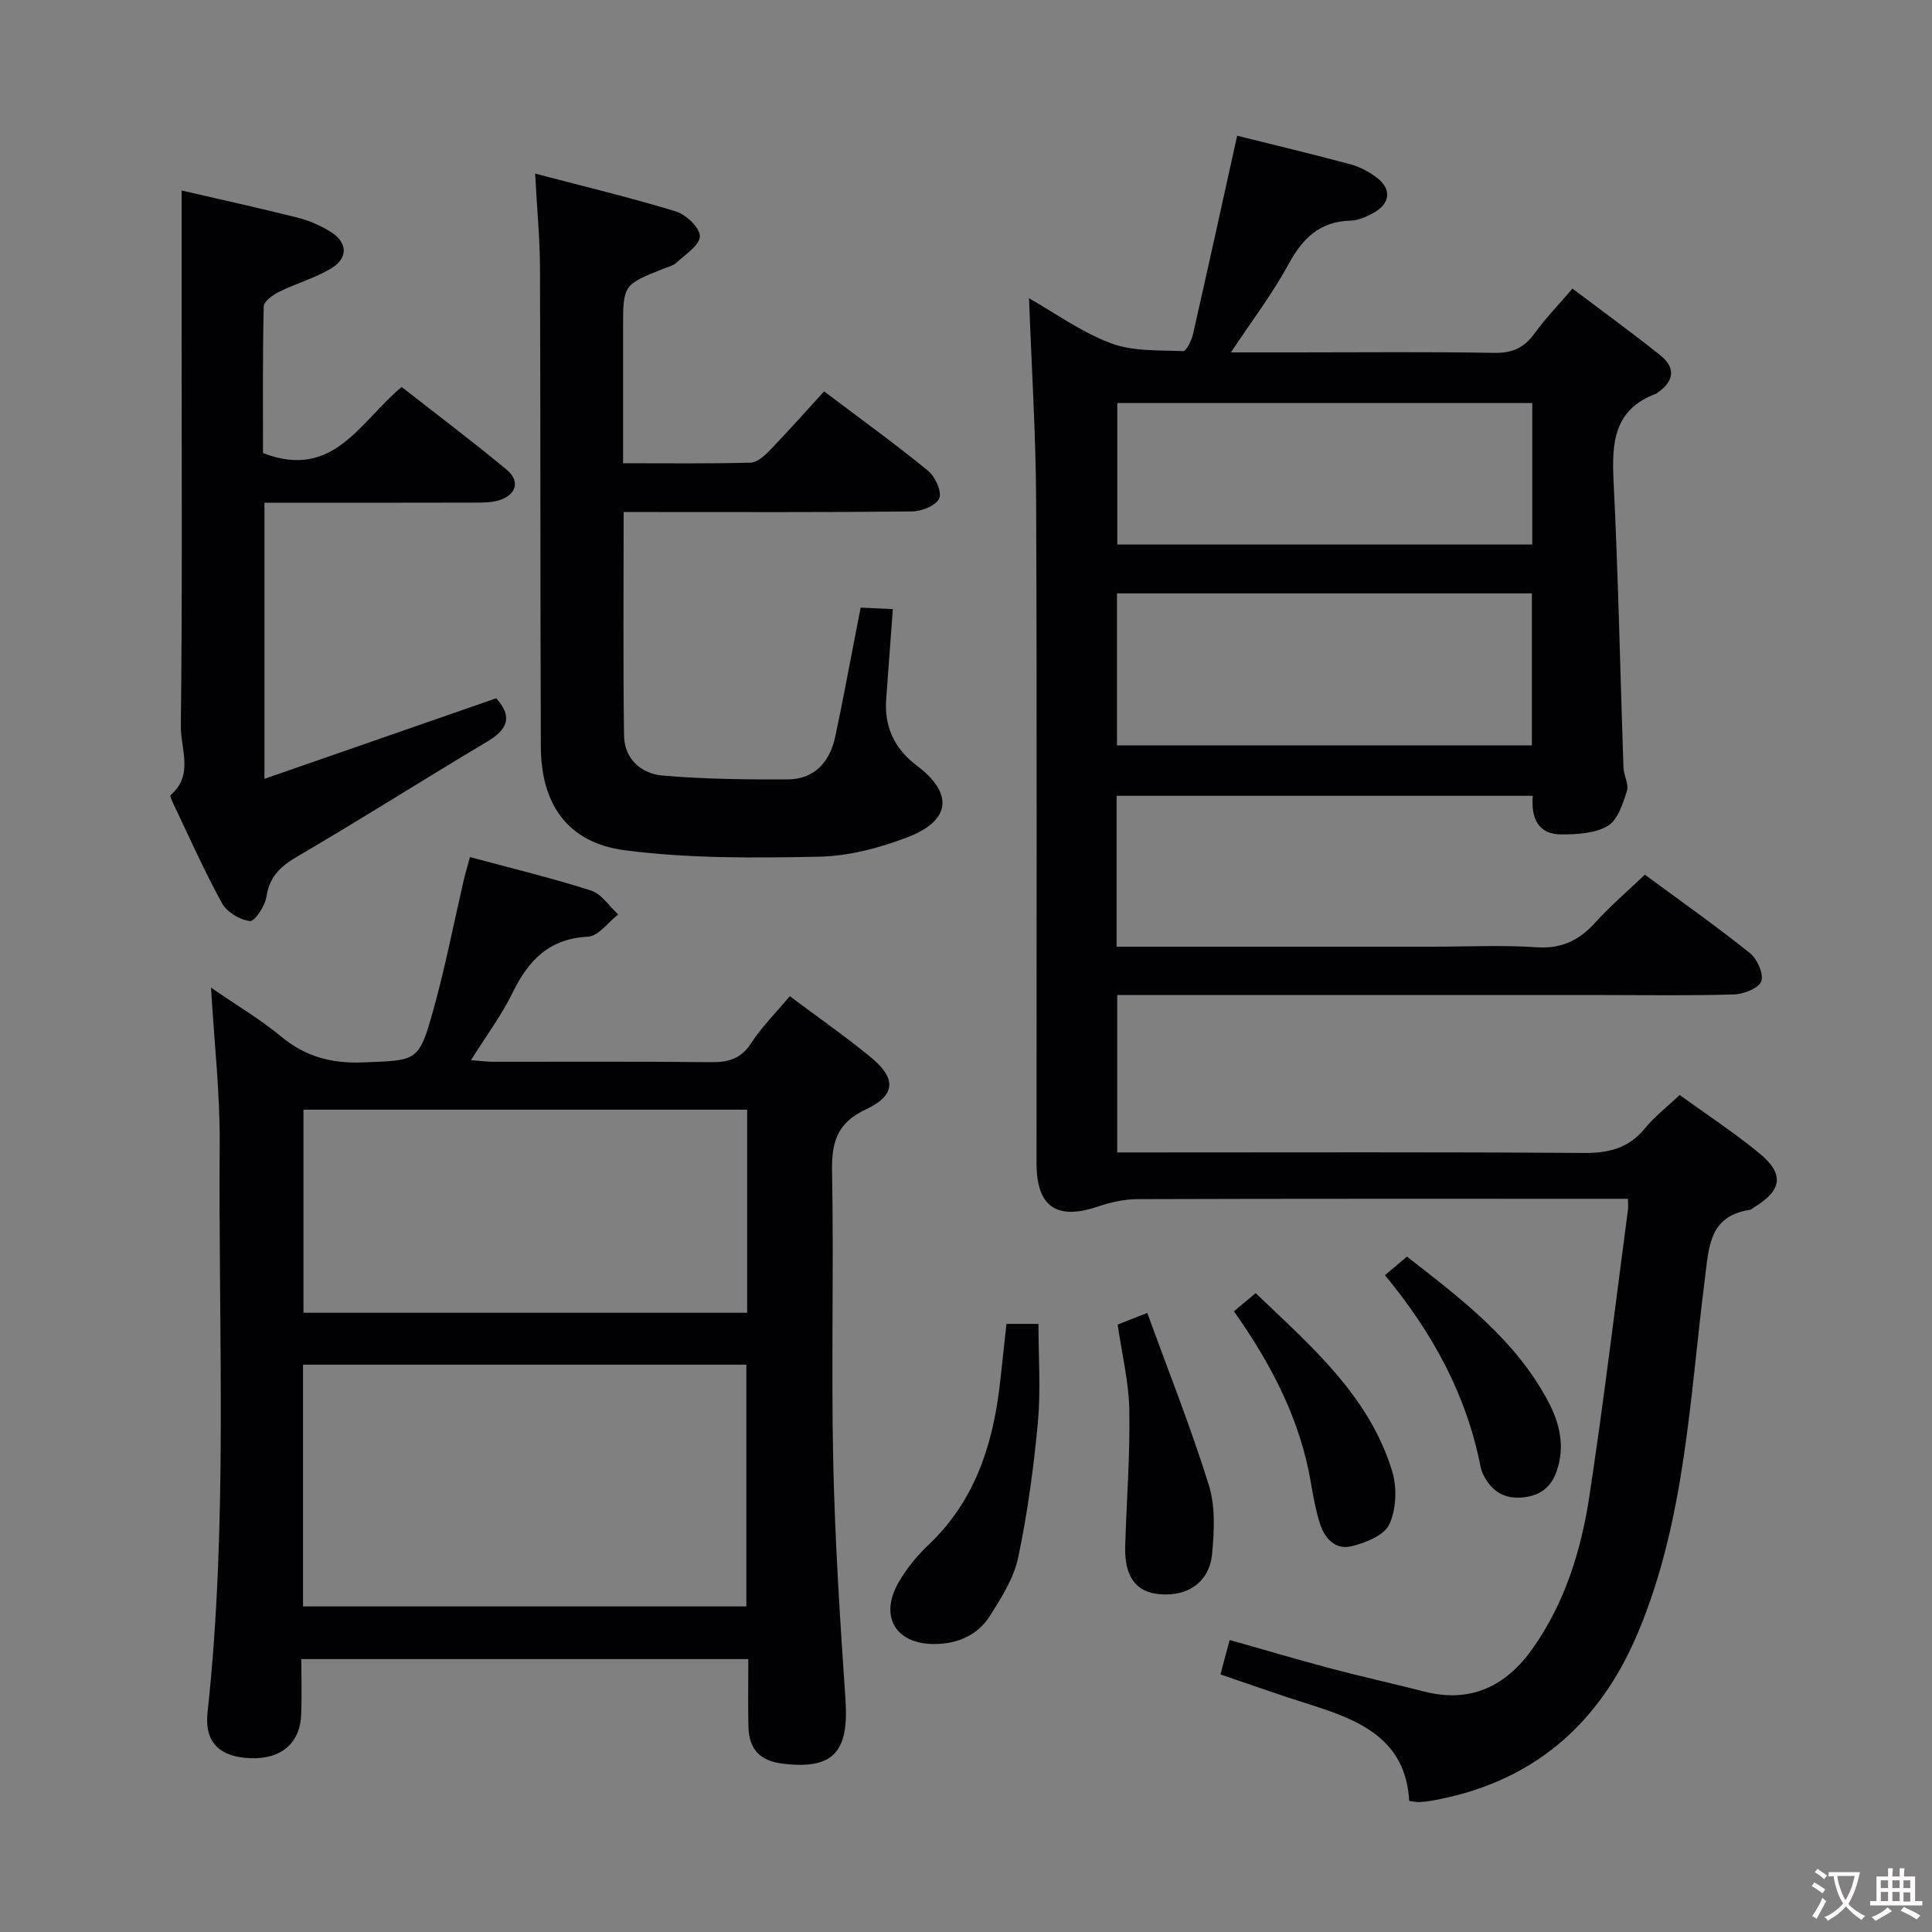 <svg enable-background="new 0 0 400 400" viewBox="0 0 400 400" xmlns="http://www.w3.org/2000/svg"><rect x="0" y="0" width="400" height="400" fill="#808080" stroke="none"/><g fill="#010103"><path d="m231.18 196h65.47c7.17 0 14.36-.36 21.49.12 5.19.35 8.82-1.44 12.16-5.13 3.12-3.44 6.67-6.48 10.25-9.9 7.39 5.45 14.73 10.62 21.73 16.22 1.52 1.21 2.92 4.32 2.38 5.85-.5 1.43-3.63 2.66-5.65 2.72-8.99.29-17.99.13-26.99.13-31.66 0-63.33 0-94.99 0-1.8 0-3.61 0-5.72 0v32.59h6.04c30.16 0 60.33-.11 90.49.11 5.21.04 9.34-.95 12.72-5.09 1.98-2.43 4.53-4.39 7.2-6.91 5.54 4.01 11.23 7.74 16.47 12.04 5.27 4.32 4.75 7.69-1.08 11.22-.28.17-.55.47-.85.51-8.53 1.3-8.5 7.81-9.33 14.37-3.15 24.65-4.02 49.75-13.83 73.14-8.07 19.25-22.08 31.21-42.85 34.85-.82.14-1.65.22-2.48.26-.48.02-.97-.1-2.05-.22-.7-12.9-10.39-16.79-20.77-20.04-6-1.88-11.92-4.01-18.31-6.17.63-2.33 1.2-4.48 1.91-7.13 7.29 2.06 14.11 4.09 20.97 5.91 6.41 1.7 12.89 3.12 19.32 4.77 9.7 2.48 17-1.19 22.47-8.96 6.66-9.44 10.02-20.3 11.72-31.52 2.99-19.7 5.36-39.49 7.98-59.25.08-.6.01-1.22.01-2.29-2.04 0-3.83 0-5.62 0-32 0-63.99-.04-95.99.07-2.73.01-5.56.66-8.16 1.54-8.52 2.88-12.68.04-12.69-8.98-.01-45.66.11-91.32-.08-136.98-.06-13.92-.95-27.83-1.47-42.1 5.26 2.98 10.77 6.98 16.91 9.3 4.57 1.73 9.95 1.43 14.99 1.65.65.03 1.74-2.18 2.04-3.49 3.09-13.57 6.06-27.16 9.15-41.11 7.39 1.84 15.44 3.77 23.43 5.91 1.88.5 3.74 1.49 5.32 2.64 3.3 2.41 3.04 5.48-.58 7.46-1.43.78-3.1 1.53-4.69 1.57-6.39.17-9.94 3.66-12.87 9.06-3.29 6.07-7.53 11.63-11.9 18.22h13.52c13.67 0 27.33-.15 40.99.1 3.77.07 6.21-1.07 8.36-4.04 2.23-3.08 4.91-5.85 7.84-9.27 6.12 4.62 12.25 9.07 18.17 13.79 3.21 2.55 2.92 5.34-.48 7.71-.14.1-.26.23-.41.28-8.7 3.23-9.16 10.1-8.77 18.05.98 19.77 1.37 39.56 2.05 59.35.06 1.64 1.17 3.47.71 4.86-.85 2.62-1.89 5.97-3.94 7.19-2.63 1.57-6.33 1.77-9.57 1.78-4.83.02-6.37-3.31-5.97-8-28.88 0-57.44 0-86.17 0zm85.98-41.68c0-10.81 0-21.16 0-31.47-28.93 0-57.42 0-85.9 0v31.47zm.08-70.88c-28.89 0-57.43 0-85.92 0v29.3h85.92c0-9.88 0-19.59 0-29.3z"/><path d="m97.3 177.45c8.8 2.37 17.03 4.35 25.07 6.93 2.18.7 3.77 3.24 5.62 4.94-2.08 1.61-4.09 4.5-6.24 4.61-8.06.4-12.33 4.86-15.61 11.58-2.31 4.72-5.51 9-8.63 13.98 1.81.14 3.21.33 4.6.34 15 .02 29.99-.08 44.99.08 3.62.04 6.26-.62 8.39-3.9 2.24-3.43 5.21-6.39 8.03-9.76 5.72 4.28 11.31 8.19 16.59 12.49 5.49 4.46 5.45 8-.83 10.94-6.06 2.83-7.13 6.89-7.01 12.98.37 19.99-.19 39.99.24 59.98.36 16.44 1.42 32.88 2.54 49.29.73 10.79-2.52 14.44-12.83 13.24-4.86-.56-7.16-2.93-7.27-7.79-.1-4.49-.02-8.98-.02-13.88-30.78 0-61.32 0-92.54 0 0 3.78.1 7.57-.02 11.35-.2 6.07-4.18 9.44-10.6 9.16-6.24-.27-9.48-3.2-8.8-9.47 4.25-39.19 2.22-78.5 2.51-117.76.08-10.41-1.12-20.83-1.79-32.3 5.39 3.71 10.23 6.57 14.5 10.11 5.04 4.18 10.45 5.63 16.96 5.37 11.29-.45 11.55-.05 14.62-11.05 2.44-8.77 4.17-17.74 6.23-26.62.33-1.44.76-2.84 1.3-4.84zm-34.56 155.14h91.78c0-16.98 0-33.54 0-50.05-30.81 0-61.21 0-91.78 0zm91.95-60.8c0-14.19 0-27.94 0-42.04-30.66 0-61.18 0-91.86 0v42.04z"/><path d="m110.79 35.94c10.37 2.73 19.86 4.99 29.18 7.85 2.1.65 4.98 3.43 4.93 5.15-.06 1.88-3.03 3.75-4.88 5.46-.69.64-1.78.88-2.7 1.25-8.32 3.32-8.32 3.32-8.32 12.44v27.82c9.14 0 17.76.11 26.38-.12 1.37-.04 2.91-1.43 4-2.55 3.8-3.94 7.43-8.04 11.24-12.21 7.82 5.9 14.82 10.95 21.5 16.42 1.48 1.21 2.92 4.31 2.35 5.71-.6 1.47-3.63 2.71-5.61 2.73-18 .2-36 .12-53.99.12-1.79 0-3.59 0-5.75 0 0 15.75-.13 31.03.08 46.31.07 4.84 3.59 7.87 7.99 8.25 8.57.74 17.22.83 25.84.8 5.63-.02 8.76-3.6 9.9-8.86 1.44-6.65 2.65-13.35 3.96-20.03.41-2.1.82-4.19 1.3-6.68 2.27.11 4.36.21 6.66.31-.47 6.42-.92 12.51-1.37 18.59-.43 5.78 1.69 10.31 6.36 13.83 7.58 5.72 7.07 11.34-1.9 14.79-5.8 2.23-12.19 3.92-18.35 4.05-13.4.27-26.96.39-40.21-1.33-11.83-1.54-17.35-9.49-17.4-21.38-.14-33.16-.06-66.33-.18-99.49-.04-5.95-.62-11.89-1.01-19.23z"/><path d="m102.74 144.57c3.41 3.77 2.41 6.42-1.83 8.95-13.14 7.81-26.04 16.04-39.24 23.74-3.55 2.07-5.86 4.16-6.51 8.4-.29 1.92-2.44 5.16-3.42 5.04-2.08-.25-4.76-1.85-5.77-3.69-3.68-6.68-6.78-13.69-10.07-20.58-.28-.59-.77-1.66-.58-1.82 4.85-4.14 2.06-9.6 2.12-14.29.32-26.98.16-53.98.16-80.96 0-9.94 0-19.87 0-29.92 7.38 1.71 15.75 3.55 24.05 5.63 2.38.6 4.75 1.65 6.84 2.95 3.45 2.15 3.64 5.38.16 7.5-3.36 2.04-7.28 3.12-10.83 4.88-1.3.64-3.2 1.98-3.22 3.04-.24 10.28-.15 20.57-.15 30.36 14.63 5.67 20.07-6.53 28.71-13.68 7.23 5.66 14.63 11.23 21.75 17.14 2.84 2.35 1.99 5.2-1.57 6.31-1.54.48-3.27.49-4.91.49-12.83.04-25.66.02-38.48.02-1.63 0-3.26 0-5.2 0v57.17c16.36-5.7 32.1-11.16 47.99-16.68z"/><path d="m208.37 274.1h6.63c0 6.9.5 13.7-.12 20.4-.86 9.38-2.15 18.78-4.08 27.99-.89 4.23-3.44 8.26-5.81 12.01-2.55 4.02-6.66 5.85-11.5 5.88-8.02.05-11.51-5.69-7.45-12.76 1.63-2.84 3.8-5.51 6.19-7.76 9.34-8.84 13.15-20.09 14.68-32.41.51-4.26.93-8.54 1.46-13.35z"/><path d="m231.4 274.24c1.81-.71 3.47-1.37 6.13-2.42 4.35 11.96 8.99 23.63 12.73 35.6 1.38 4.41 1.14 9.54.7 14.25-.55 5.88-5 8.91-10.89 8.39-4.95-.44-7.3-3.68-7.11-10.02.29-9.41 1.02-18.82.85-28.21-.11-5.75-1.53-11.46-2.41-17.59z"/><path d="m286.74 264.02c1.72-1.46 2.97-2.52 4.55-3.86 11.21 8.76 22.49 17.19 29.27 30.05 2.39 4.52 3.49 9.28 1.73 14.39-1.25 3.61-3.83 5.25-7.49 5.46-3.8.22-6.27-1.69-7.82-5-.21-.45-.36-.93-.45-1.42-2.91-14.83-9.9-27.67-19.79-39.62z"/><path d="m255.47 271.49c1.46-1.22 2.72-2.27 4.5-3.76 11.41 10.94 23.49 21.18 28.28 36.93 1.02 3.36.83 7.84-.61 10.95-1.06 2.28-4.94 3.82-7.85 4.53-3.34.81-5.59-1.69-6.55-4.81-.82-2.67-1.35-5.45-1.81-8.22-2.21-13.18-8.22-24.67-15.96-35.62z"/></g><path d="m377.9 391.2c-.2.3-.4.5-.6.8-.7-.6-1.4-1-2.2-1.5.2-.3.4-.5.5-.8.6.4 1.4.8 2.3 1.5zm-1.8 6.1c-.2-.2-.5-.4-.9-.6.4-.6.8-1.2 1.2-1.9s.7-1.3.9-1.9c.3.3.5.5.8.7-.7 1.3-1.4 2.6-2 3.7zm2.2-9c-.3.3-.5.5-.6.8-.6-.6-1.3-1.1-2-1.5.3-.3.5-.5.6-.7.6.5 1.3.9 2 1.4zm.3.2v-.9h2 4.5c-.3 1.3-.6 2.5-1 3.6s-.9 2.1-1.4 3c.4.5 1 1 1.6 1.4s1.2.8 1.9 1.1c-.3.2-.5.4-.8.8-.4-.3-1-.7-1.6-1.2s-1.2-1.1-1.6-1.6c-.5.6-1.1 1.1-1.7 1.6s-1.4.9-2.1 1.4c-.1-.3-.3-.5-.7-.8.6-.2 1.2-.5 1.9-1s1.4-1.1 2-1.8c-.5-.8-.9-1.6-1.2-2.5s-.6-2-.8-3.2c-.4.1-.7.1-1 .1zm2.5 2.7c.3 1 .7 1.7 1 2.2.3-.5.6-1.1 1-2s.6-1.9.9-3h-3.2-.4c.1.9.3 1.8.7 2.8z" fill="#fcfafa"/><path d="m396.5 388.5v1.5 3.6h1.5v.9c-.4 0-1 0-1.7 0h-7.9c-.5 0-.9 0-1.2 0v-.9h1.3v-3.5c0-.7 0-1.2 0-1.6h2.4c0-.8 0-1.4 0-1.7h1c0 .3-.1.8-.1 1.7h1.5c0-.8 0-1.4 0-1.7h1c0 .3-.1.9-.1 1.7zm-8.2 9.2c-.2-.3-.5-.5-.8-.8.8-.3 1.4-.6 1.9-.9s1-.7 1.4-1.1c.3.3.6.5.9.8-1.6 1-2.8 1.6-3.4 2zm2.6-6.8v-1.6h-1.5v1.6zm0 2.7v-1.9h-1.5v1.9zm2.4-2.7v-1.6h-1.5v1.6zm0 2.7v-1.9h-1.5v1.9zm.2 2 .7-.8c.4.2.9.5 1.6.8s1.3.7 1.8 1c-.3.3-.5.5-.8.8-.4-.3-1.5-1-3.3-1.8zm2-4.7v-1.6h-1.4v1.6zm0 2.8v-1.9h-1.4v1.9z" fill="#fcfafa"/></svg>